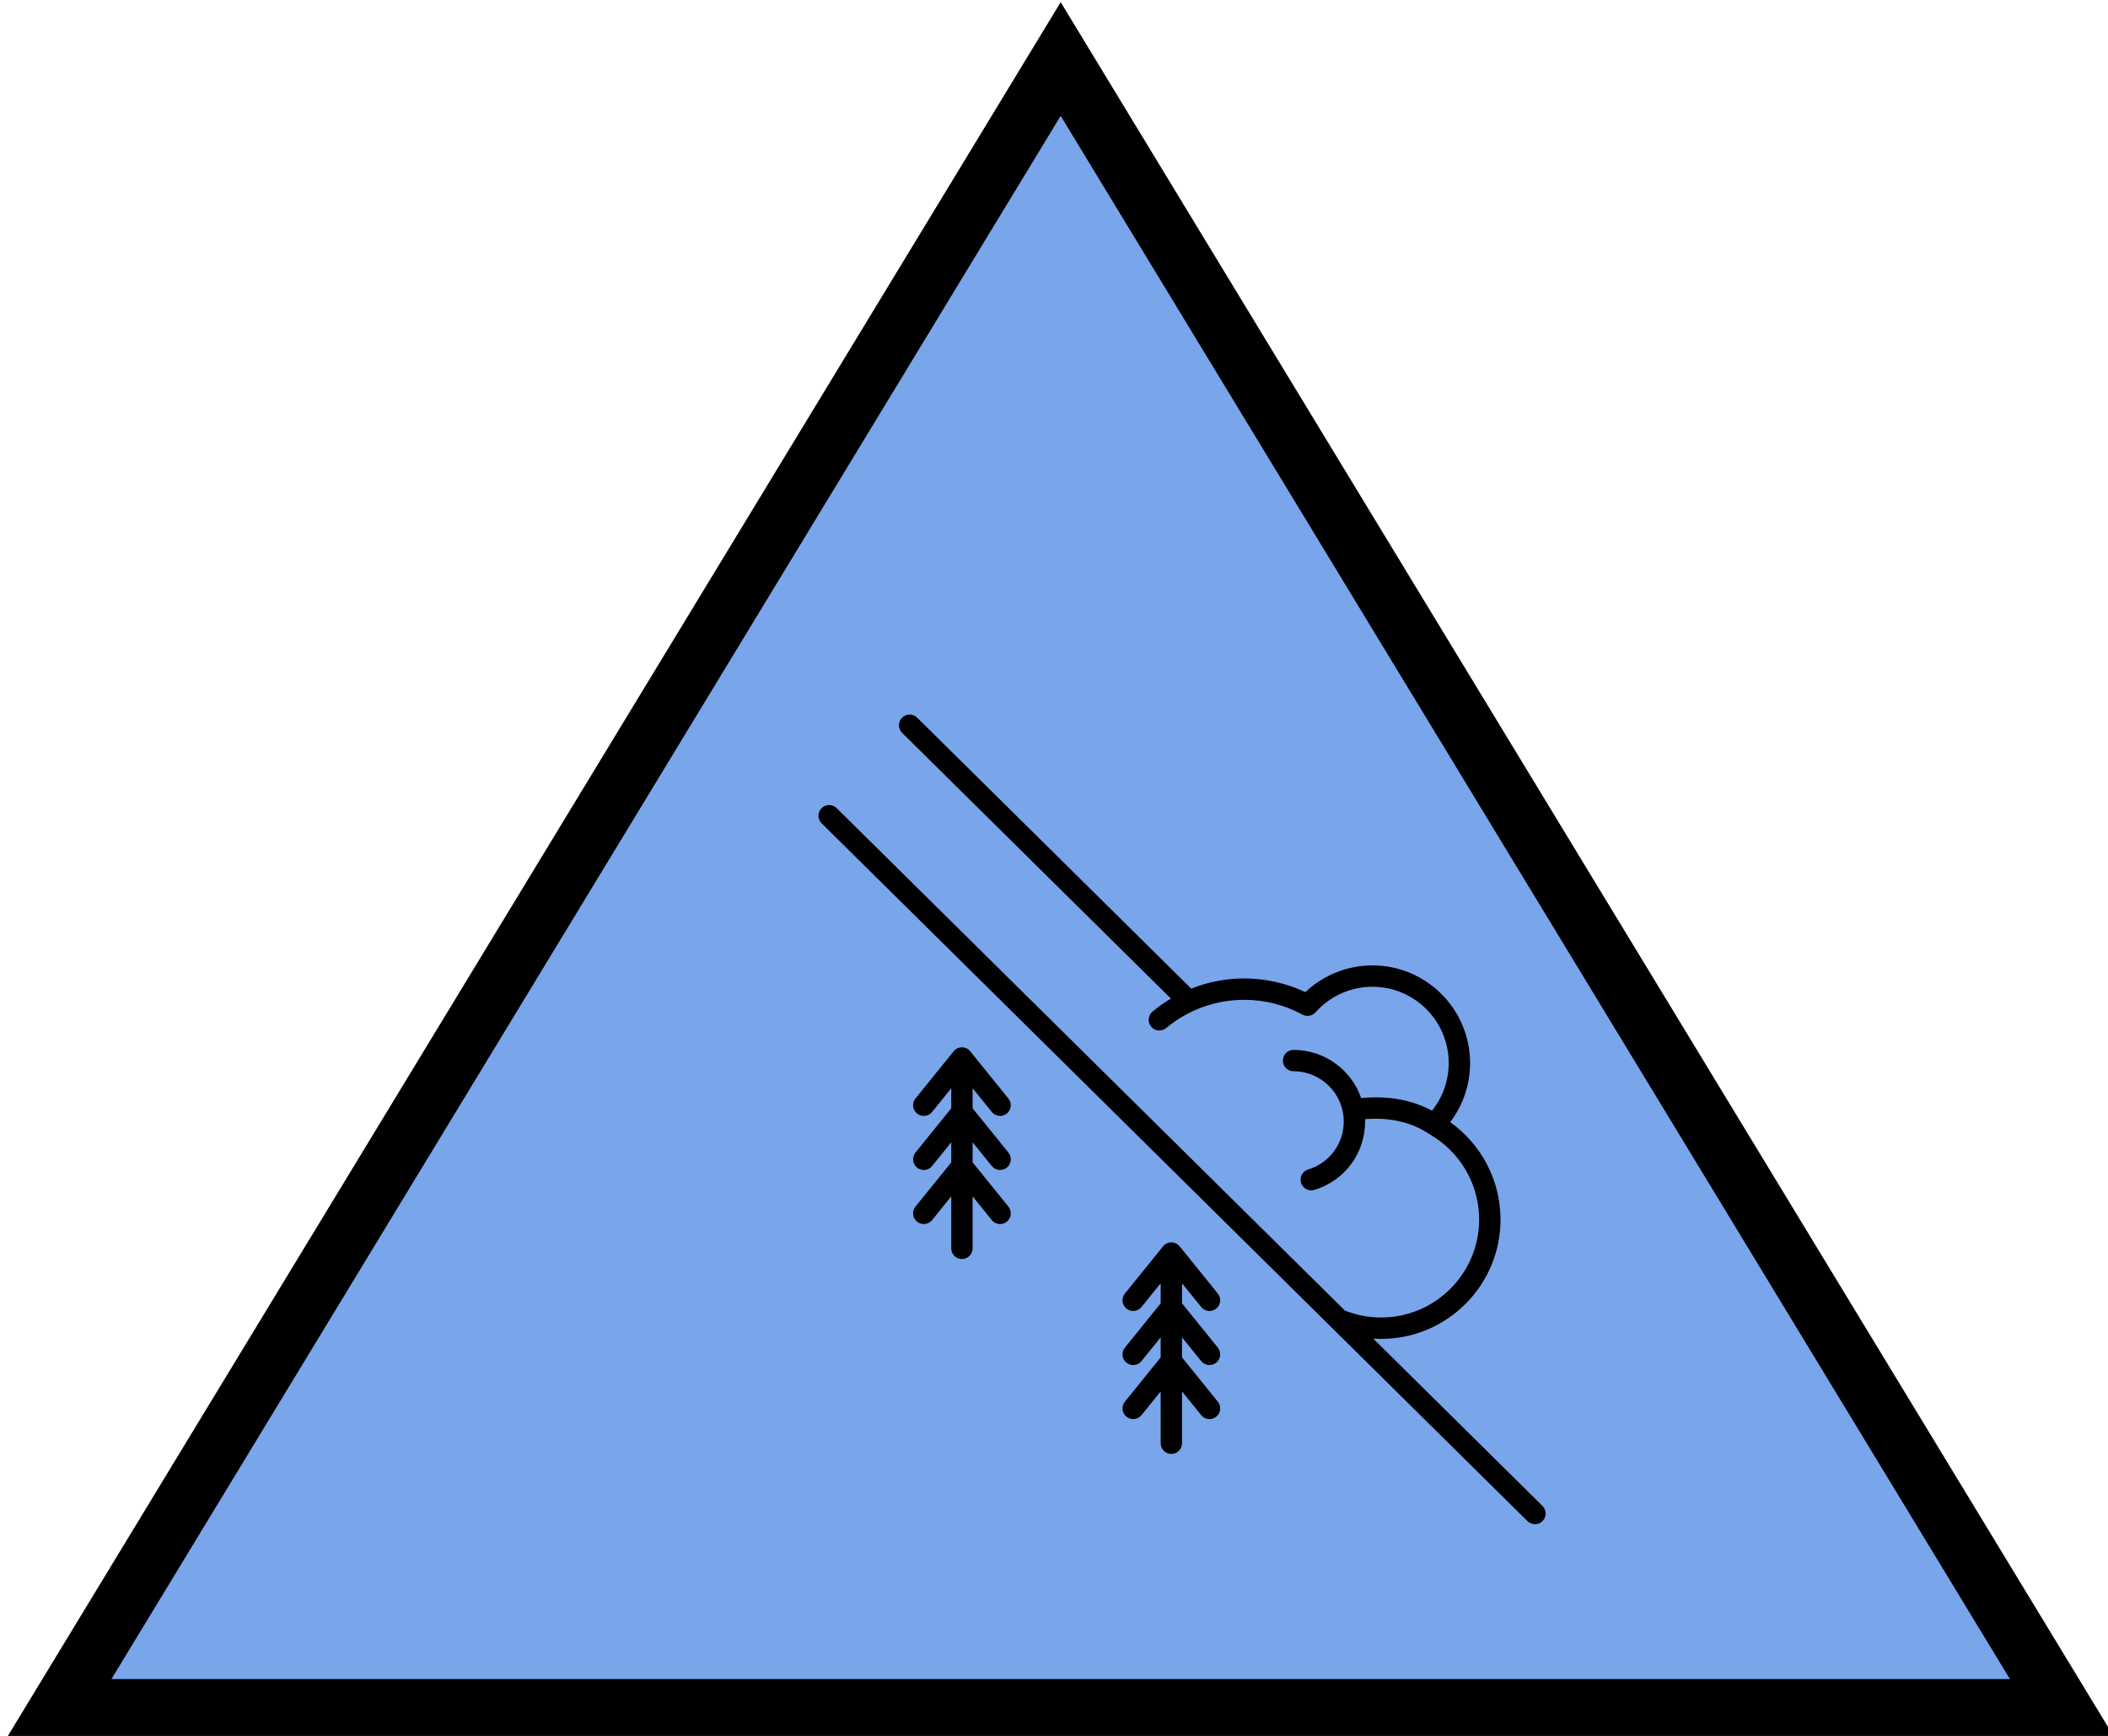 <?xml version="1.0" encoding="UTF-8" standalone="no"?>
<svg
   xmlns:dc="http://purl.org/dc/elements/1.1/"
   xmlns:cc="http://creativecommons.org/ns#"
   xmlns:rdf="http://www.w3.org/1999/02/22-rdf-syntax-ns#"
   xmlns:svg="http://www.w3.org/2000/svg"
   xmlns="http://www.w3.org/2000/svg"
   xmlns:sodipodi="http://sodipodi.sourceforge.net/DTD/sodipodi-0.dtd"
   xmlns:inkscape="http://www.inkscape.org/namespaces/inkscape"
   width="9.466mm"
   height="7.796mm"
   viewBox="0 0 9.466 7.796"
   version="1.1"
   id="svg86"
   inkscape:version="1.0.1 (3bc2e813f5, 2020-09-07)"
   sodipodi:docname="AW.AV.MD.svg">
  <defs
     id="defs80" />
  <sodipodi:namedview
     id="base"
     pagecolor="#ffffff"
     bordercolor="#666666"
     borderopacity="1.0"
     inkscape:pageopacity="0.0"
     inkscape:pageshadow="2"
     inkscape:zoom="10.397736"
     inkscape:cx="17.88851"
     inkscape:cy="14.539365"
     inkscape:document-units="mm"
     inkscape:current-layer="layer1"
     inkscape:document-rotation="0"
     showgrid="true"
     inkscape:window-width="1431"
     inkscape:window-height="1033"
     inkscape:window-x="128"
     inkscape:window-y="0"
     inkscape:window-maximized="0">
    <inkscape:grid
       type="xygrid"
       id="grid2589" />
  </sodipodi:namedview>
  <g
     inkscape:label="Layer 1"
     inkscape:groupmode="layer"
     id="layer1"
     transform="translate(-11.142,-1.333)">
    <path
       fill="#ff9900"
       stroke="#000000"
       stroke-miterlimit="10"
       d="m 11.407,9.006 4.498,-7.408 4.498,7.408 z"
       id="path4"
       style="fill:#79a5eb;stroke-width:0.265;fill-opacity:1" />
    <g
       id="g16"
       transform="matrix(0.013,0,0,0.013,8.218,-2.12)" />
    <g
       id="g18"
       transform="matrix(0.013,0,0,0.013,8.218,-2.12)" />
    <g
       id="g20"
       transform="matrix(0.013,0,0,0.013,8.218,-2.12)" />
    <g
       id="g22"
       transform="matrix(0.013,0,0,0.013,8.218,-2.12)" />
    <g
       id="g24"
       transform="matrix(0.013,0,0,0.013,8.218,-2.12)" />
    <g
       id="g26"
       transform="matrix(0.013,0,0,0.013,8.218,-2.12)" />
    <g
       id="g28"
       transform="matrix(0.013,0,0,0.013,8.218,-2.12)" />
    <g
       id="g30"
       transform="matrix(0.013,0,0,0.013,8.218,-2.12)" />
    <g
       id="g32"
       transform="matrix(0.013,0,0,0.013,8.218,-2.12)" />
    <g
       id="g34"
       transform="matrix(0.013,0,0,0.013,8.218,-2.12)" />
    <g
       id="g36"
       transform="matrix(0.013,0,0,0.013,8.218,-2.12)" />
    <g
       id="g38"
       transform="matrix(0.013,0,0,0.013,8.218,-2.12)" />
    <g
       id="g40"
       transform="matrix(0.013,0,0,0.013,8.218,-2.12)" />
    <g
       id="g42"
       transform="matrix(0.013,0,0,0.013,8.218,-2.12)" />
    <g
       id="g44"
       transform="matrix(0.013,0,0,0.013,8.218,-2.12)" />
    <g
       id="g8"
       transform="matrix(0.008,0,0,0.008,14.632,4.542)">
      <path
         d="m 120.451,223.086 c 2.082,2.576 5.859,2.979 8.438,0.895 2.577,-2.083 2.978,-5.86 0.895,-8.438 L 108.366,189.04 c -1.139,-1.409 -2.854,-2.229 -4.667,-2.229 -1.813,0 -3.527,0.819 -4.667,2.229 l -21.418,26.503 c -2.083,2.578 -1.682,6.355 0.895,8.438 1.11,0.897 2.443,1.333 3.768,1.333 1.75,0 3.485,-0.762 4.67,-2.229 l 10.751,-13.304 v 11.255 L 77.615,245.89 c -2.083,2.578 -1.682,6.355 0.895,8.438 1.11,0.897 2.443,1.333 3.768,1.333 1.75,0 3.485,-0.762 4.67,-2.229 l 10.751,-13.304 v 11.255 l -20.084,24.853 c -2.083,2.578 -1.682,6.355 0.895,8.438 1.11,0.897 2.443,1.333 3.768,1.333 1.75,0 3.485,-0.762 4.67,-2.229 l 10.751,-13.304 v 29.173 c 0,3.313 2.686,6 6,6 3.314,0 6,-2.687 6,-6 v -29.174 l 10.752,13.304 c 2.082,2.576 5.859,2.979 8.438,0.895 2.577,-2.083 2.978,-5.86 0.895,-8.438 l -20.085,-24.853 v -11.255 l 10.752,13.304 c 2.082,2.576 5.859,2.979 8.438,0.895 2.577,-2.083 2.978,-5.86 0.895,-8.438 l -20.085,-24.853 v -11.255 z"
         id="path2" />
      <path
         d="m 429.564,444.234 -94.989,-93.916 c 1.468,0.095 2.941,0.16 4.424,0.16 36.949,0 67.009,-30.06 67.009,-67.009 0,-21.836 -10.668,-42.178 -28.261,-54.665 7.252,-9.494 11.179,-21.041 11.179,-33.188 0,-30.221 -24.587,-54.807 -54.808,-54.807 -14.046,0 -27.526,5.418 -37.657,15.003 -10.674,-5.037 -22.45,-7.682 -34.332,-7.682 -10.241,0 -20.327,1.979 -29.722,5.713 L 78.556,1.733 c -2.356,-2.329 -6.155,-2.309 -8.485,0.048 -2.33,2.356 -2.308,6.155 0.048,8.485 l 150.893,149.188 c -3.619,2.151 -7.087,4.576 -10.348,7.294 -2.545,2.122 -2.889,5.905 -0.768,8.451 2.122,2.545 5.906,2.89 8.451,0.768 12.252,-10.211 27.801,-15.835 43.782,-15.835 11.422,0 22.725,2.869 32.685,8.298 2.448,1.335 5.497,0.805 7.352,-1.278 8.116,-9.114 19.763,-14.341 31.953,-14.341 23.604,0 42.808,19.203 42.808,42.807 0,9.843 -3.308,19.174 -9.385,26.742 -6.734,-3.682 -20.292,-9.046 -39.747,-7.05 -5.446,-15.727 -20.397,-27.055 -37.953,-27.055 -3.313,0 -6,2.687 -6,6 0,3.313 2.687,6 6,6 15.527,0 28.16,12.633 28.16,28.16 0,12.506 -8.025,23.339 -19.97,26.958 -3.172,0.96 -4.964,4.31 -4.003,7.481 0.785,2.592 3.165,4.262 5.74,4.262 0.576,0 1.162,-0.083 1.741,-0.259 17.042,-5.162 28.491,-20.611 28.491,-38.442 0,-0.423 -0.019,-0.841 -0.032,-1.261 13.899,-1.248 24.084,2.074 29.776,4.747 3.415,1.604 8.341,4.863 9.462,5.601 15.394,10.133 24.801,27.392 24.801,45.968 0,30.332 -24.677,55.009 -55.009,55.009 -7.033,0 -13.866,-1.304 -20.315,-3.872 L 33.373,52.52 c -2.356,-2.33 -6.156,-2.309 -8.485,0.048 -2.33,2.356 -2.308,6.155 0.048,8.485 l 396.19,391.714 c 1.17,1.156 2.694,1.733 4.219,1.733 1.547,0 3.093,-0.595 4.267,-1.782 2.33,-2.355 2.309,-6.154 -0.048,-8.484 z"
         id="path4-5" />
      <path
         d="m 237.998,332.581 c 1.187,1.467 2.921,2.229 4.671,2.229 1.324,0 2.657,-0.436 3.768,-1.333 2.577,-2.083 2.978,-5.86 0.896,-8.438 l -21.418,-26.503 c -1.139,-1.409 -2.854,-2.229 -4.667,-2.229 -1.813,0 -3.527,0.819 -4.667,2.229 l -21.418,26.503 c -2.083,2.578 -1.682,6.355 0.895,8.438 2.577,2.083 6.355,1.682 8.438,-0.895 l 10.751,-13.304 v 11.255 l -20.084,24.853 c -2.083,2.578 -1.682,6.355 0.895,8.438 2.577,2.083 6.355,1.682 8.438,-0.895 l 10.751,-13.304 v 11.255 l -20.084,24.853 c -2.083,2.578 -1.682,6.355 0.895,8.438 2.577,2.083 6.355,1.682 8.438,-0.895 l 10.751,-13.304 v 29.073 c 0,3.313 2.686,6 6,6 3.314,0 6,-2.687 6,-6 v -29.073 l 10.751,13.304 c 1.187,1.467 2.921,2.229 4.671,2.229 1.324,0 2.657,-0.436 3.768,-1.333 2.577,-2.083 2.978,-5.86 0.896,-8.438 l -20.085,-24.853 v -11.255 l 10.751,13.304 c 1.187,1.467 2.921,2.229 4.671,2.229 1.324,0 2.657,-0.436 3.768,-1.333 2.577,-2.083 2.978,-5.86 0.896,-8.438 L 227.249,330.535 V 319.28 Z"
         id="path6" />
    </g>
  </g>
</svg>
